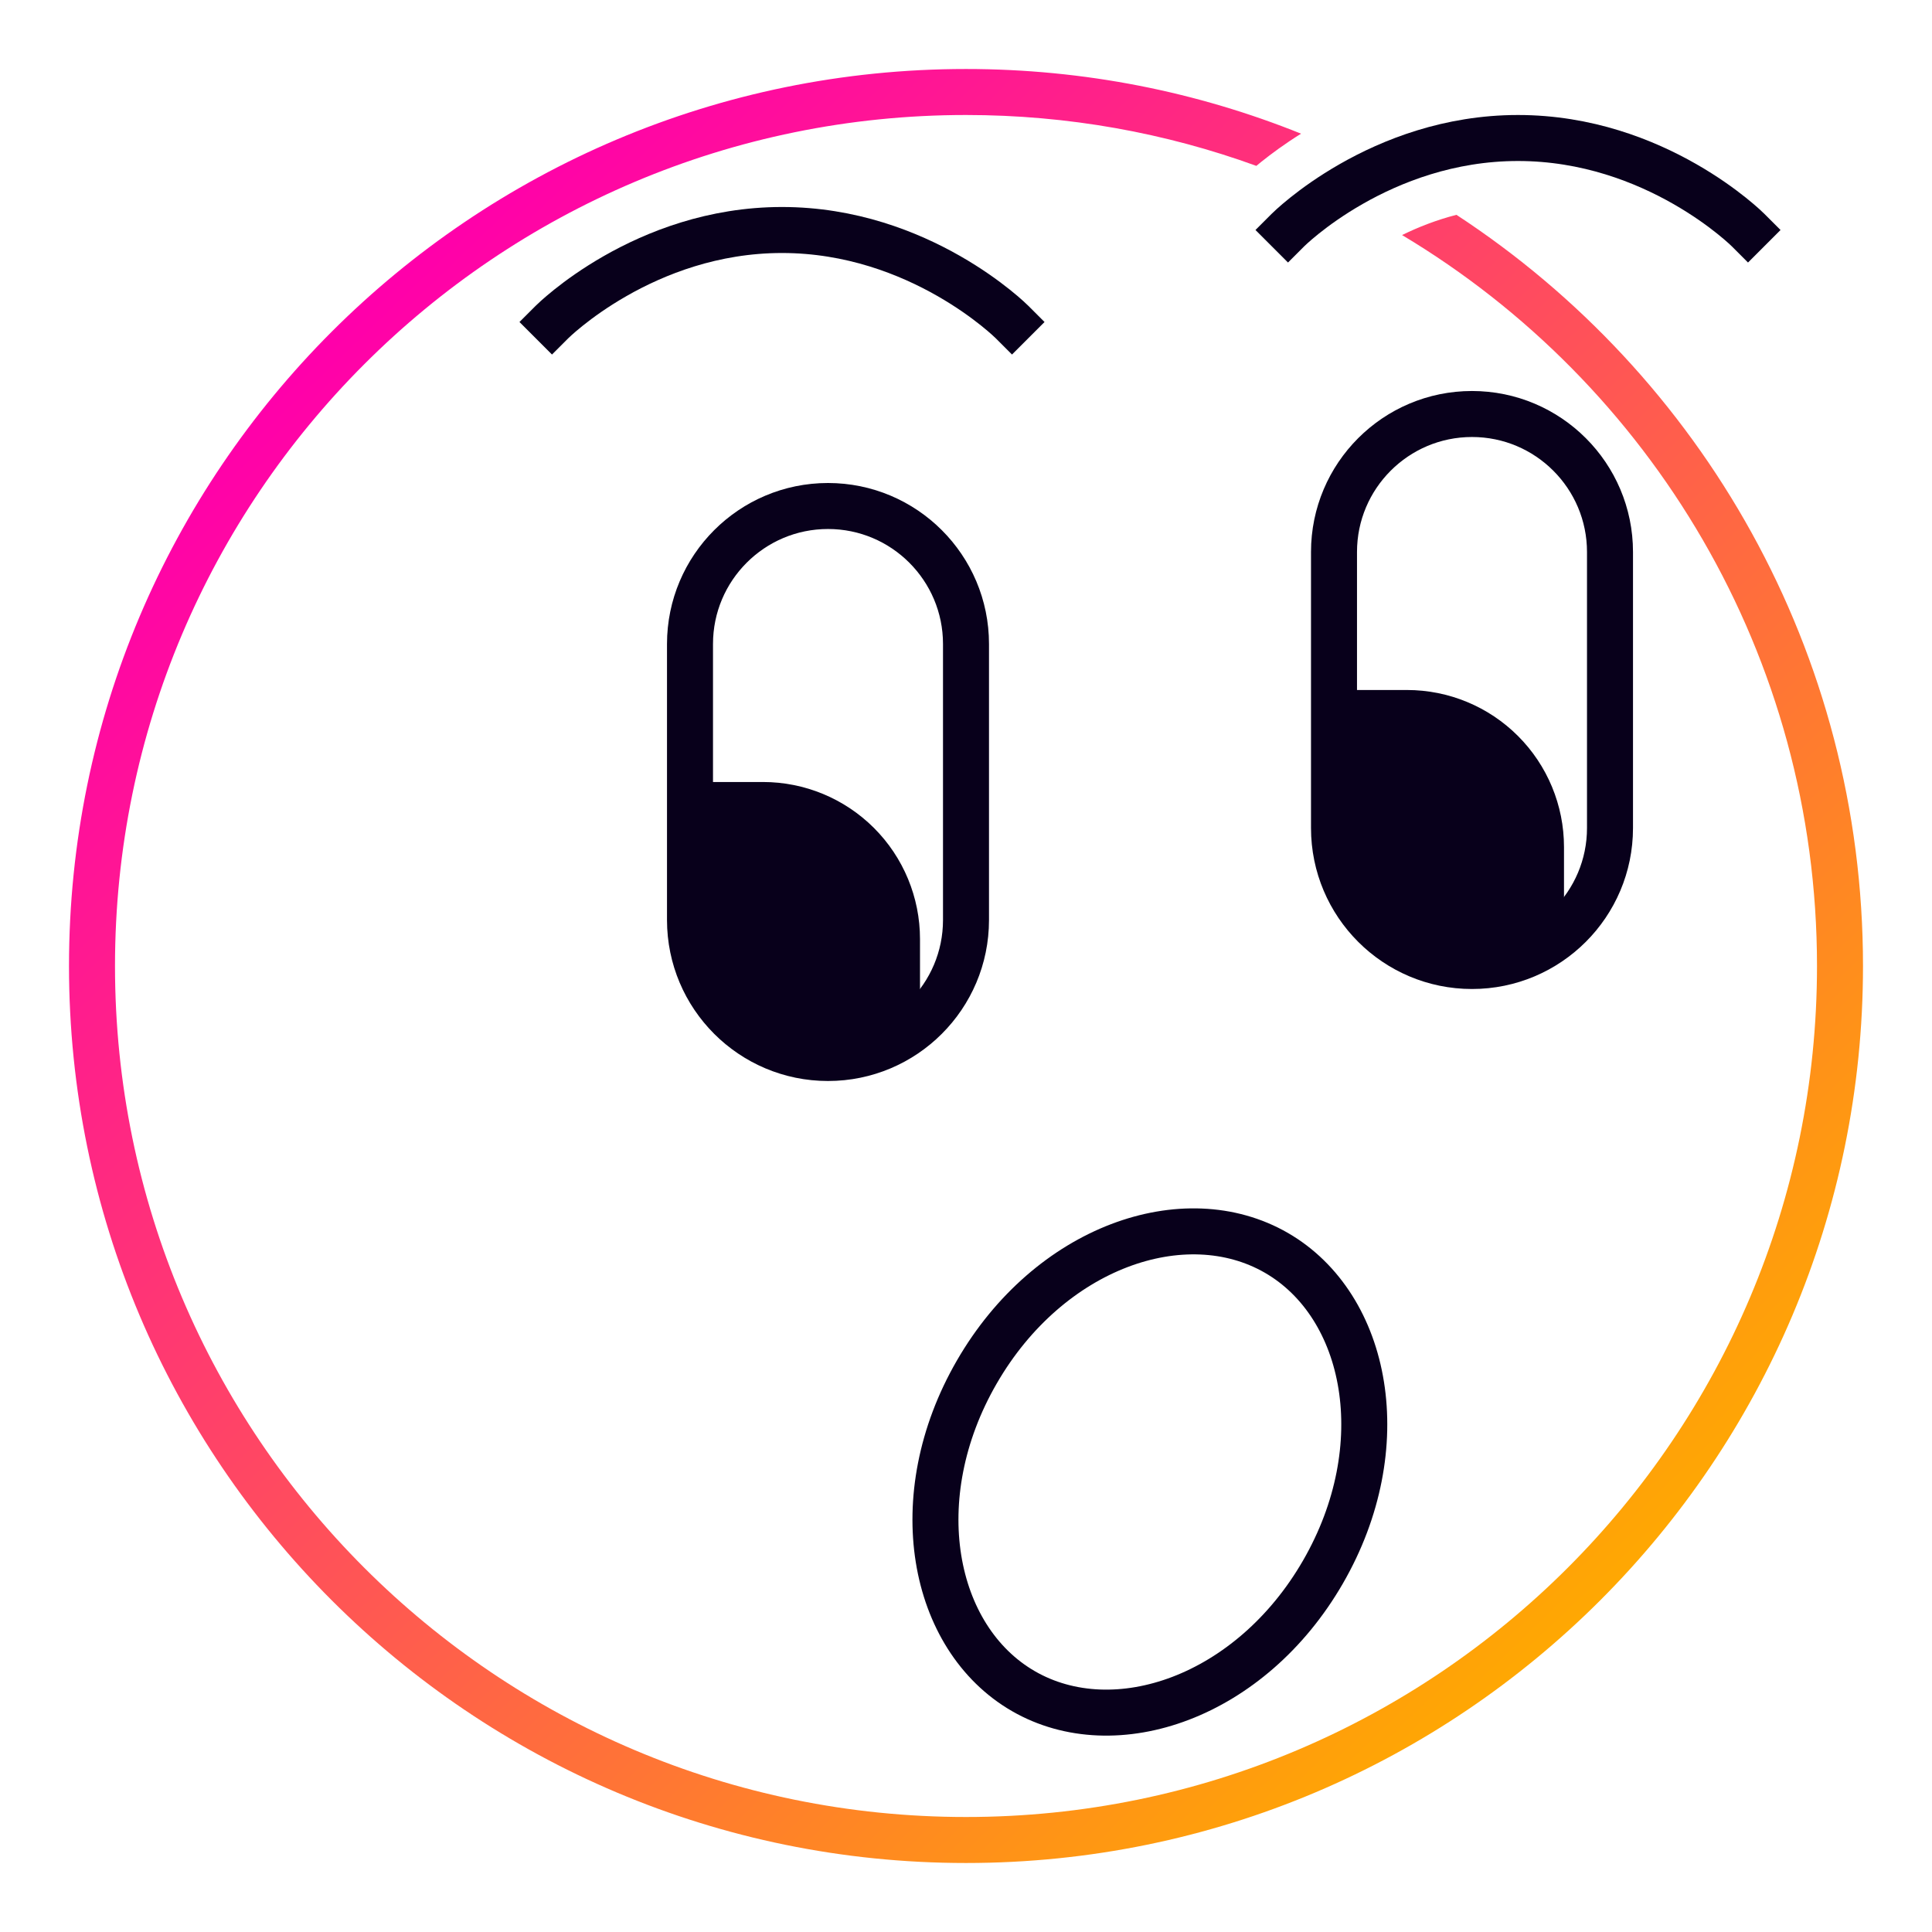 <svg width="21" height="21" viewBox="0 0 21 21" fill="none" xmlns="http://www.w3.org/2000/svg">
<path d="M14 2.5C14 2.5 15 1.5 16.5 1.5C18 1.5 19 2.5 19 2.5" stroke="#08001B" stroke-width="0.5" stroke-linecap="square"/>
<path fill-rule="evenodd" clip-rule="evenodd" d="M10.5 1.25C5.391 1.25 1.25 5.391 1.25 10.5C1.25 15.609 5.391 19.75 10.5 19.75C15.609 19.75 19.75 15.609 19.75 10.5C19.75 7.124 17.941 4.17 15.24 2.555C15.415 2.469 15.613 2.391 15.831 2.335C18.492 4.076 20.25 7.083 20.25 10.5C20.25 15.885 15.885 20.25 10.5 20.25C5.115 20.25 0.75 15.885 0.75 10.5C0.75 5.115 5.115 0.75 10.5 0.75C11.787 0.75 13.017 1 14.142 1.453C13.964 1.564 13.82 1.671 13.711 1.758C13.692 1.774 13.674 1.788 13.656 1.803C12.671 1.445 11.608 1.25 10.5 1.25Z" fill="url(#paint0_linear_2943_121)"/>
<path d="M6 3.5C6 3.5 7 2.5 8.5 2.5C10 2.5 11 3.5 11 3.5" stroke="#08001B" stroke-width="0.5" stroke-linecap="square"/>
<path d="M10.5 10V7C10.5 6.172 9.828 5.5 9 5.5C8.172 5.5 7.5 6.172 7.5 7V10C7.5 10.828 8.172 11.5 9 11.5C9.828 11.5 10.5 10.828 10.5 10Z" stroke="#08001B" stroke-width="0.5"/>
<path d="M17.5 9V6C17.5 5.172 16.828 4.5 16 4.5C15.172 4.5 14.5 5.172 14.5 6V9C14.5 9.828 15.172 10.5 16 10.5C16.828 10.5 17.5 9.828 17.5 9Z" stroke="#08001B" stroke-width="0.5"/>
<path d="M14.38 17.087C13.595 18.447 12.122 18.958 11.124 18.382C10.125 17.805 9.831 16.274 10.617 14.914C11.403 13.553 12.875 13.042 13.874 13.618C14.872 14.195 15.166 15.726 14.38 17.087Z" stroke="#08001B" stroke-width="0.5"/>
<path fill-rule="evenodd" clip-rule="evenodd" d="M10 11.118V10.207C10 9.754 9.82 9.32 9.5 9C9.18 8.68 8.746 8.5 8.293 8.5H7.5V10C7.5 10.828 8.172 11.5 9 11.5C9.384 11.5 9.735 11.356 10 11.118Z" fill="#08001B"/>
<path fill-rule="evenodd" clip-rule="evenodd" d="M17 10.118V9.207C17 8.754 16.82 8.32 16.5 8C16.18 7.68 15.746 7.5 15.293 7.5H14.5V9C14.5 9.828 15.172 10.5 16 10.5C16.384 10.5 16.735 10.356 17 10.118Z" fill="#08001B"/>
<defs>
<linearGradient id="paint0_linear_2943_121" x1="4.162" y1="3.188" x2="17.812" y2="17.325" gradientUnits="userSpaceOnUse">
<stop stop-color="#FF00AA"/>
<stop offset="1" stop-color="#FFAA00"/>
</linearGradient>
</defs>
</svg>
